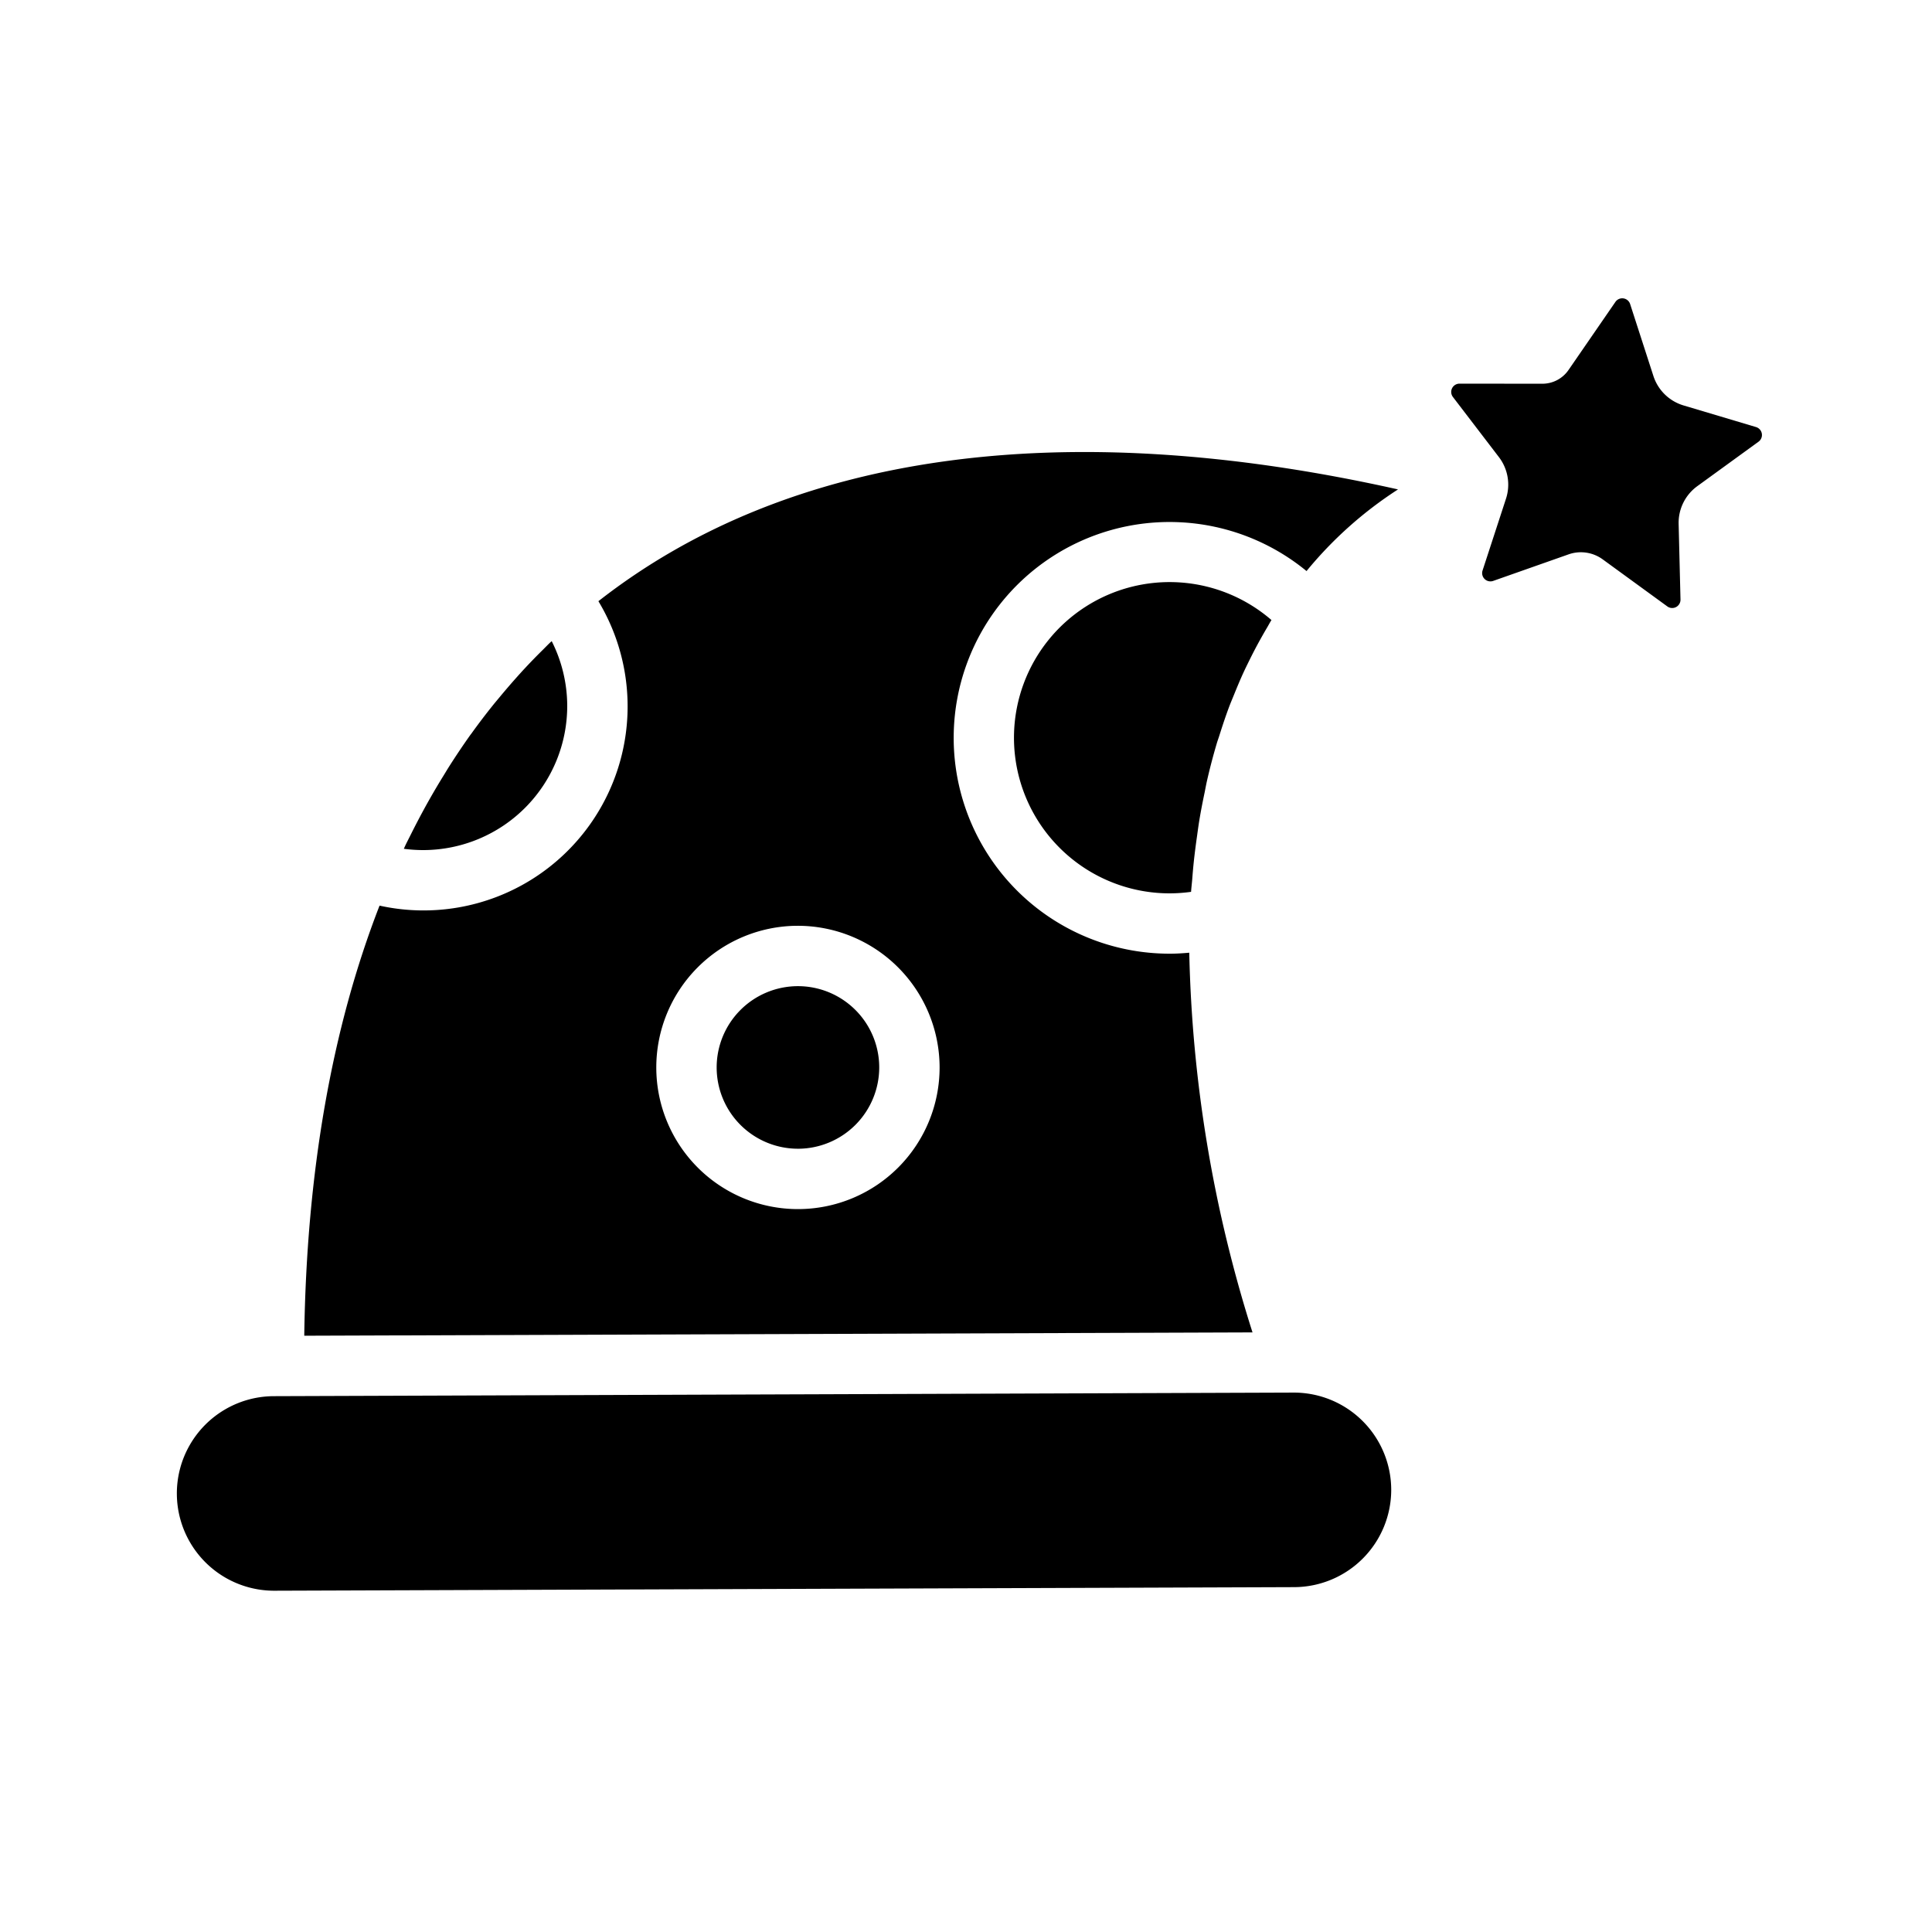 <svg id="Layer_1" data-name="Layer 1" xmlns="http://www.w3.org/2000/svg" viewBox="0 0 128 128"><title>WIGHT CAP</title><path d="M37.58,46.749a9.548,9.548,0,0,1-9.5,9.571,9.747,9.747,0,0,1-1.325-.085c.04-.085.076-.173.117-.257.116-.24.238-.474.356-.711q.4-.8.825-1.584.21-.387.426-.767.441-.777.906-1.528c.13-.211.256-.425.389-.633.443-.695.9-1.377,1.37-2.039.047-.065.1-.127.143-.192q.645-.894,1.327-1.745c.158-.2.322-.391.483-.586q.541-.653,1.1-1.282c.179-.2.358-.4.54-.595q.608-.655,1.243-1.279c.146-.145.289-.295.437-.437.044-.042.091-.081.135-.122A9.557,9.557,0,0,1,37.58,46.749ZM92.172,98.686a6.451,6.451,0,0,1-6.421,6.466l-67.548.237A6.442,6.442,0,0,1,18.121,92.5c.012,0,.023,0,.034,0l67.55-.237c.011,0,.021,0,.032,0A6.45,6.45,0,0,1,92.172,98.686ZM83.953,41.57c-.162.272-.319.549-.474.828q-.358.645-.687,1.314c-.14.284-.281.567-.414.857-.219.478-.423.968-.623,1.462-.11.272-.225.539-.329.816-.23.615-.44,1.247-.641,1.887-.053.169-.115.331-.165.5q-.364,1.223-.655,2.5c-.054.239-.1.487-.147.729-.131.624-.256,1.252-.362,1.9-.055.333-.1.675-.147,1.014-.081.571-.157,1.146-.219,1.731-.039.372-.072.749-.1,1.127-.024.286-.059.563-.078.852a10.559,10.559,0,0,1-1.393.1,10.311,10.311,0,1,1,6.719-18.107C84.136,41.237,84.049,41.408,83.953,41.57Zm2.608-3.736a14.3,14.3,0,1,0-9.031,25.35c.425,0,.845-.028,1.262-.065a89.121,89.121,0,0,0,4.19,25.156l-62.824.22C20.306,77.661,21.994,68.1,25.146,60a13.518,13.518,0,0,0,14.5-20.169c12.565-9.836,30.746-12.381,52.976-7.406A26.211,26.211,0,0,0,86.561,37.834Zm25.893-5.627a3,3,0,0,0-1.24,2.505l.123,5.009a.549.549,0,0,1-.871.457l-4.283-3.119a2.456,2.456,0,0,0-2.261-.331l-5,1.761a.549.549,0,0,1-.7-.687l1.554-4.762a3,3,0,0,0-.47-2.757L96.259,26.3a.549.549,0,0,1,.436-.882l5.3.005h.2a2.1,2.1,0,0,0,1.722-.908L107.027,20a.549.549,0,0,1,.973.143l1.542,4.766a3,3,0,0,0,2,1.953l4.8,1.432a.549.549,0,0,1,.165.97ZM52.832,61.336a9.385,9.385,0,1,0,9.419,9.352A9.4,9.4,0,0,0,52.832,61.336Zm.052,14.77a5.385,5.385,0,1,1,5.367-5.4A5.392,5.392,0,0,1,52.884,76.107Z"/></svg>